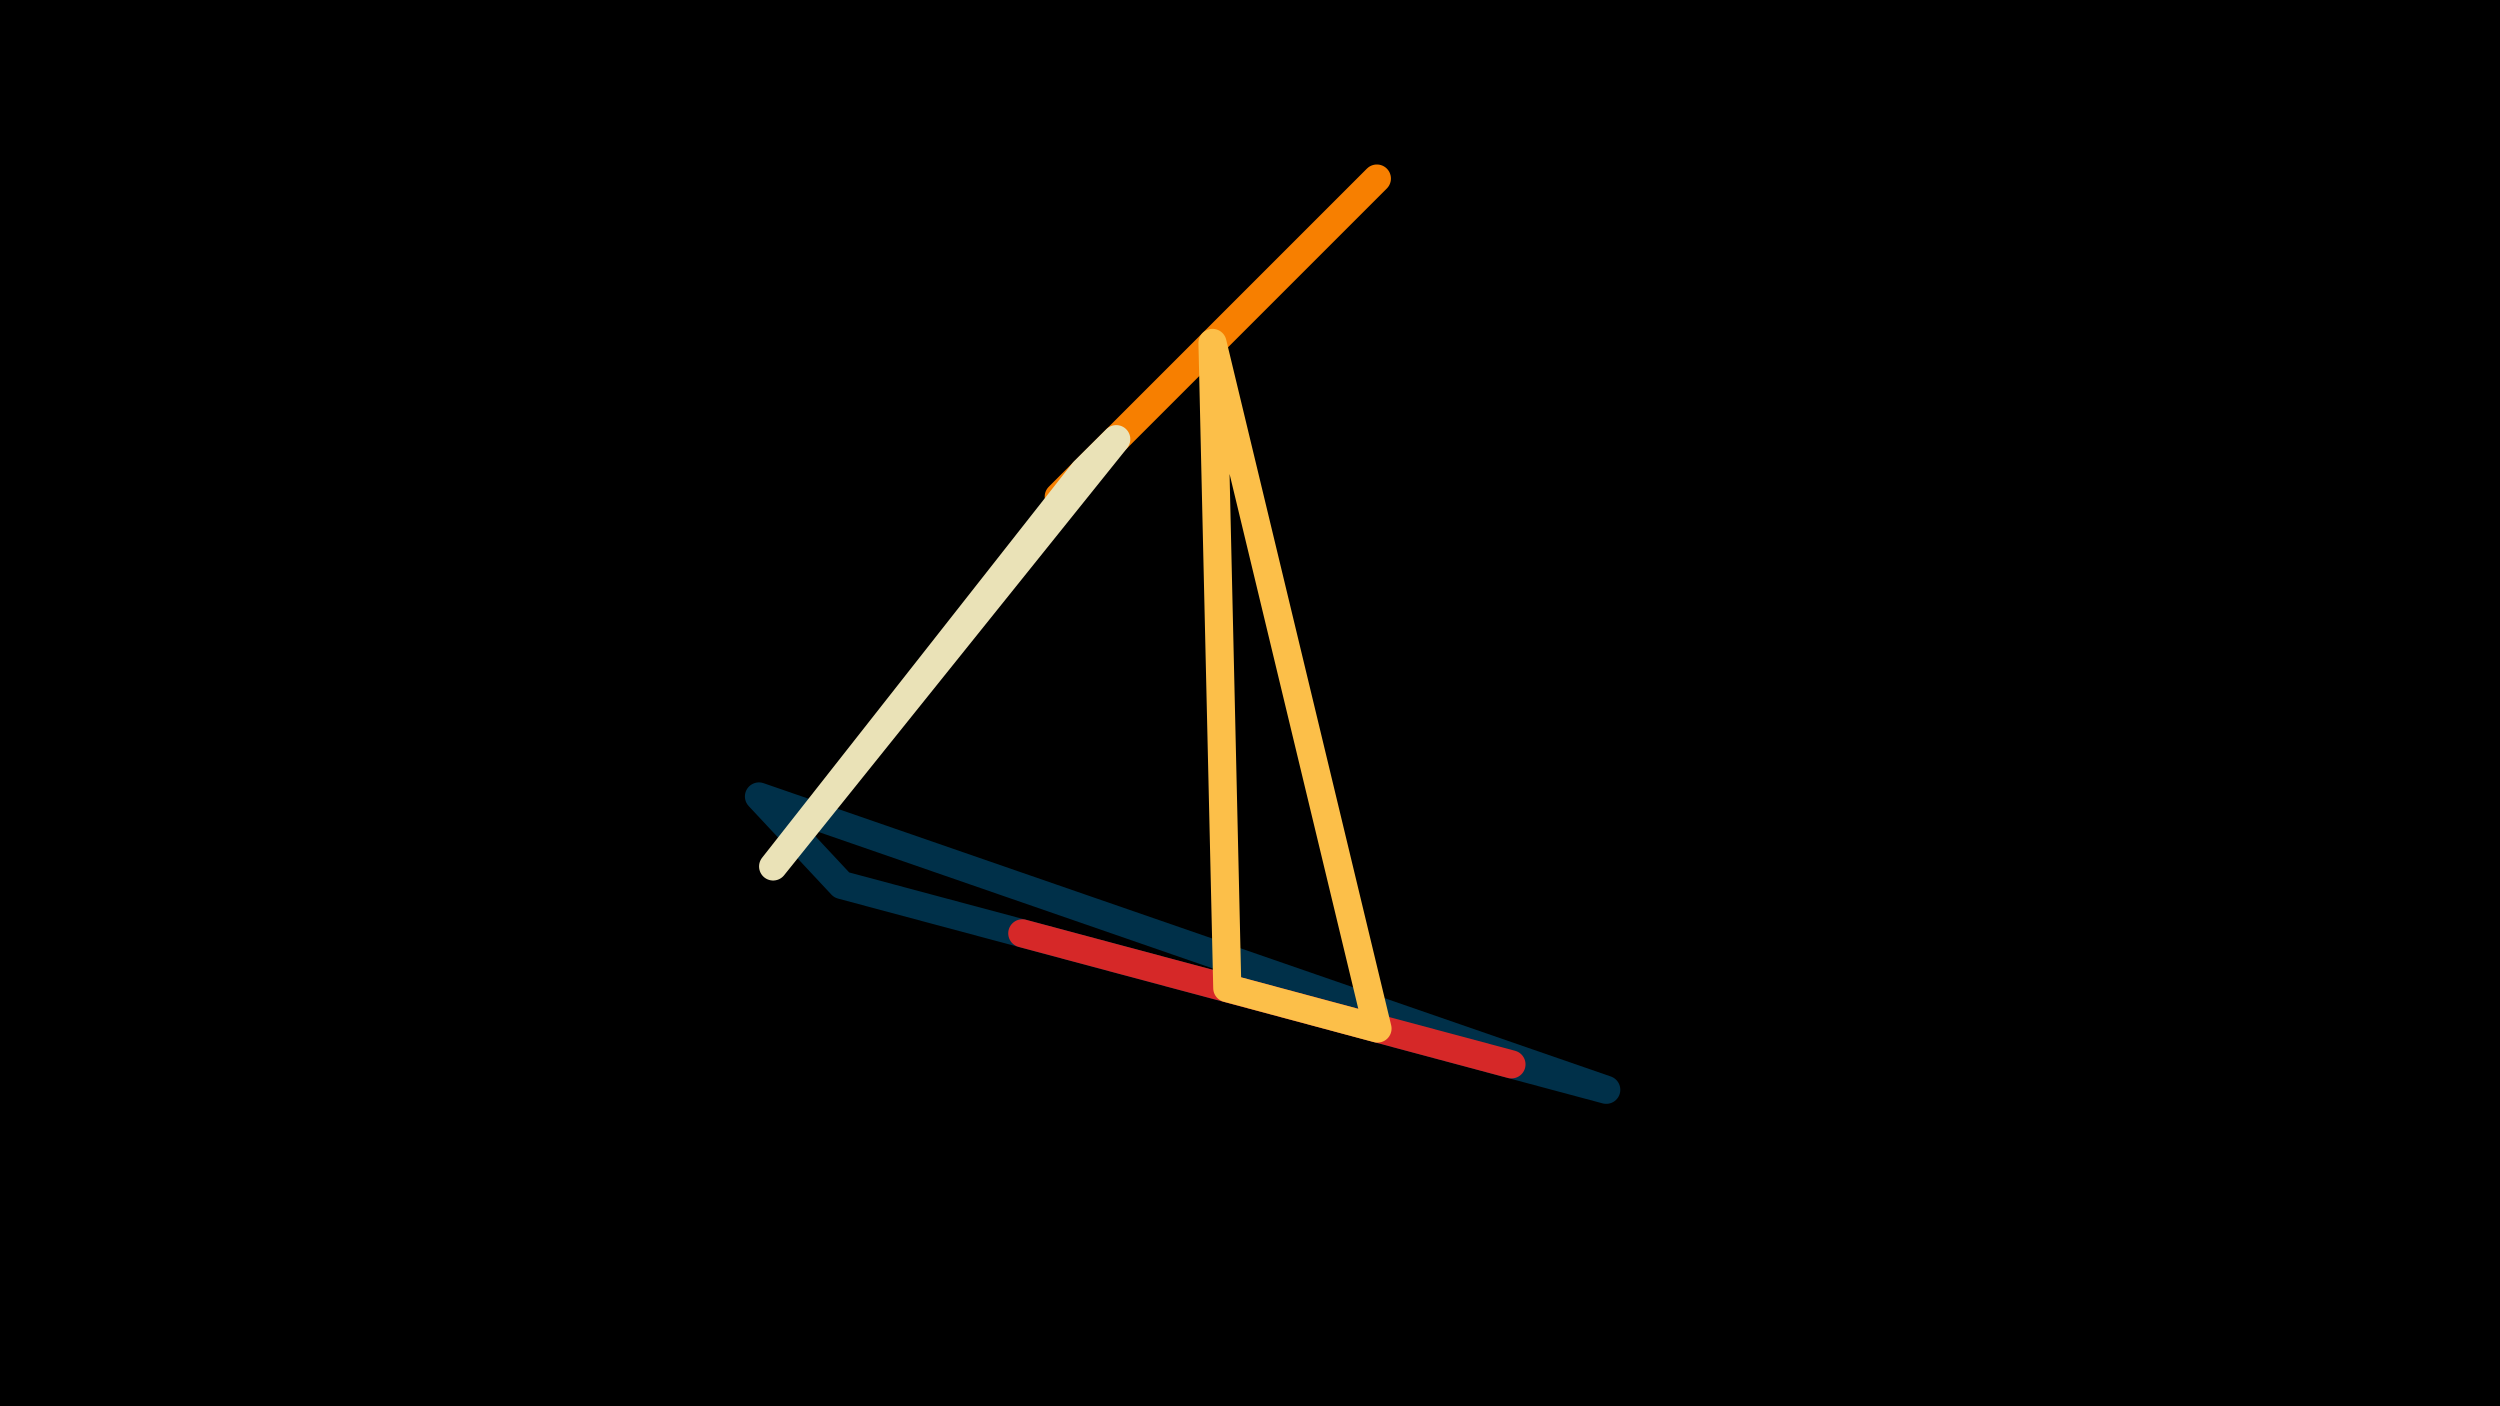 <svg width="1200" height="675" viewBox="-500 -500 1200 675" xmlns="http://www.w3.org/2000/svg"><path d="M-500,-500H1200V675H-1200Z" fill="#000"/><style>path{stroke-width:13.5; stroke-linejoin:round}</style><path d="M160.9-414.3l-152.7 152.7 5.2-5.2zZ" fill="none" stroke="#f77f00"/><path d="M-135.7-117.7l406.7 140.8-367-98.3zZ" fill="none" stroke="#003049"/><path d="M35.8-289.2l-15.6 15.5-149.1 189.6zZ" fill="none" stroke="#eae2b7"/><path d="M-9.3-52l234.8 62.9-187.8-50.3zZ" fill="none" stroke="#d62828"/><path d="M89.1-25.7l72.1 19.4-79.2-329.1zZ" fill="none" stroke="#fcbf49"/></svg>